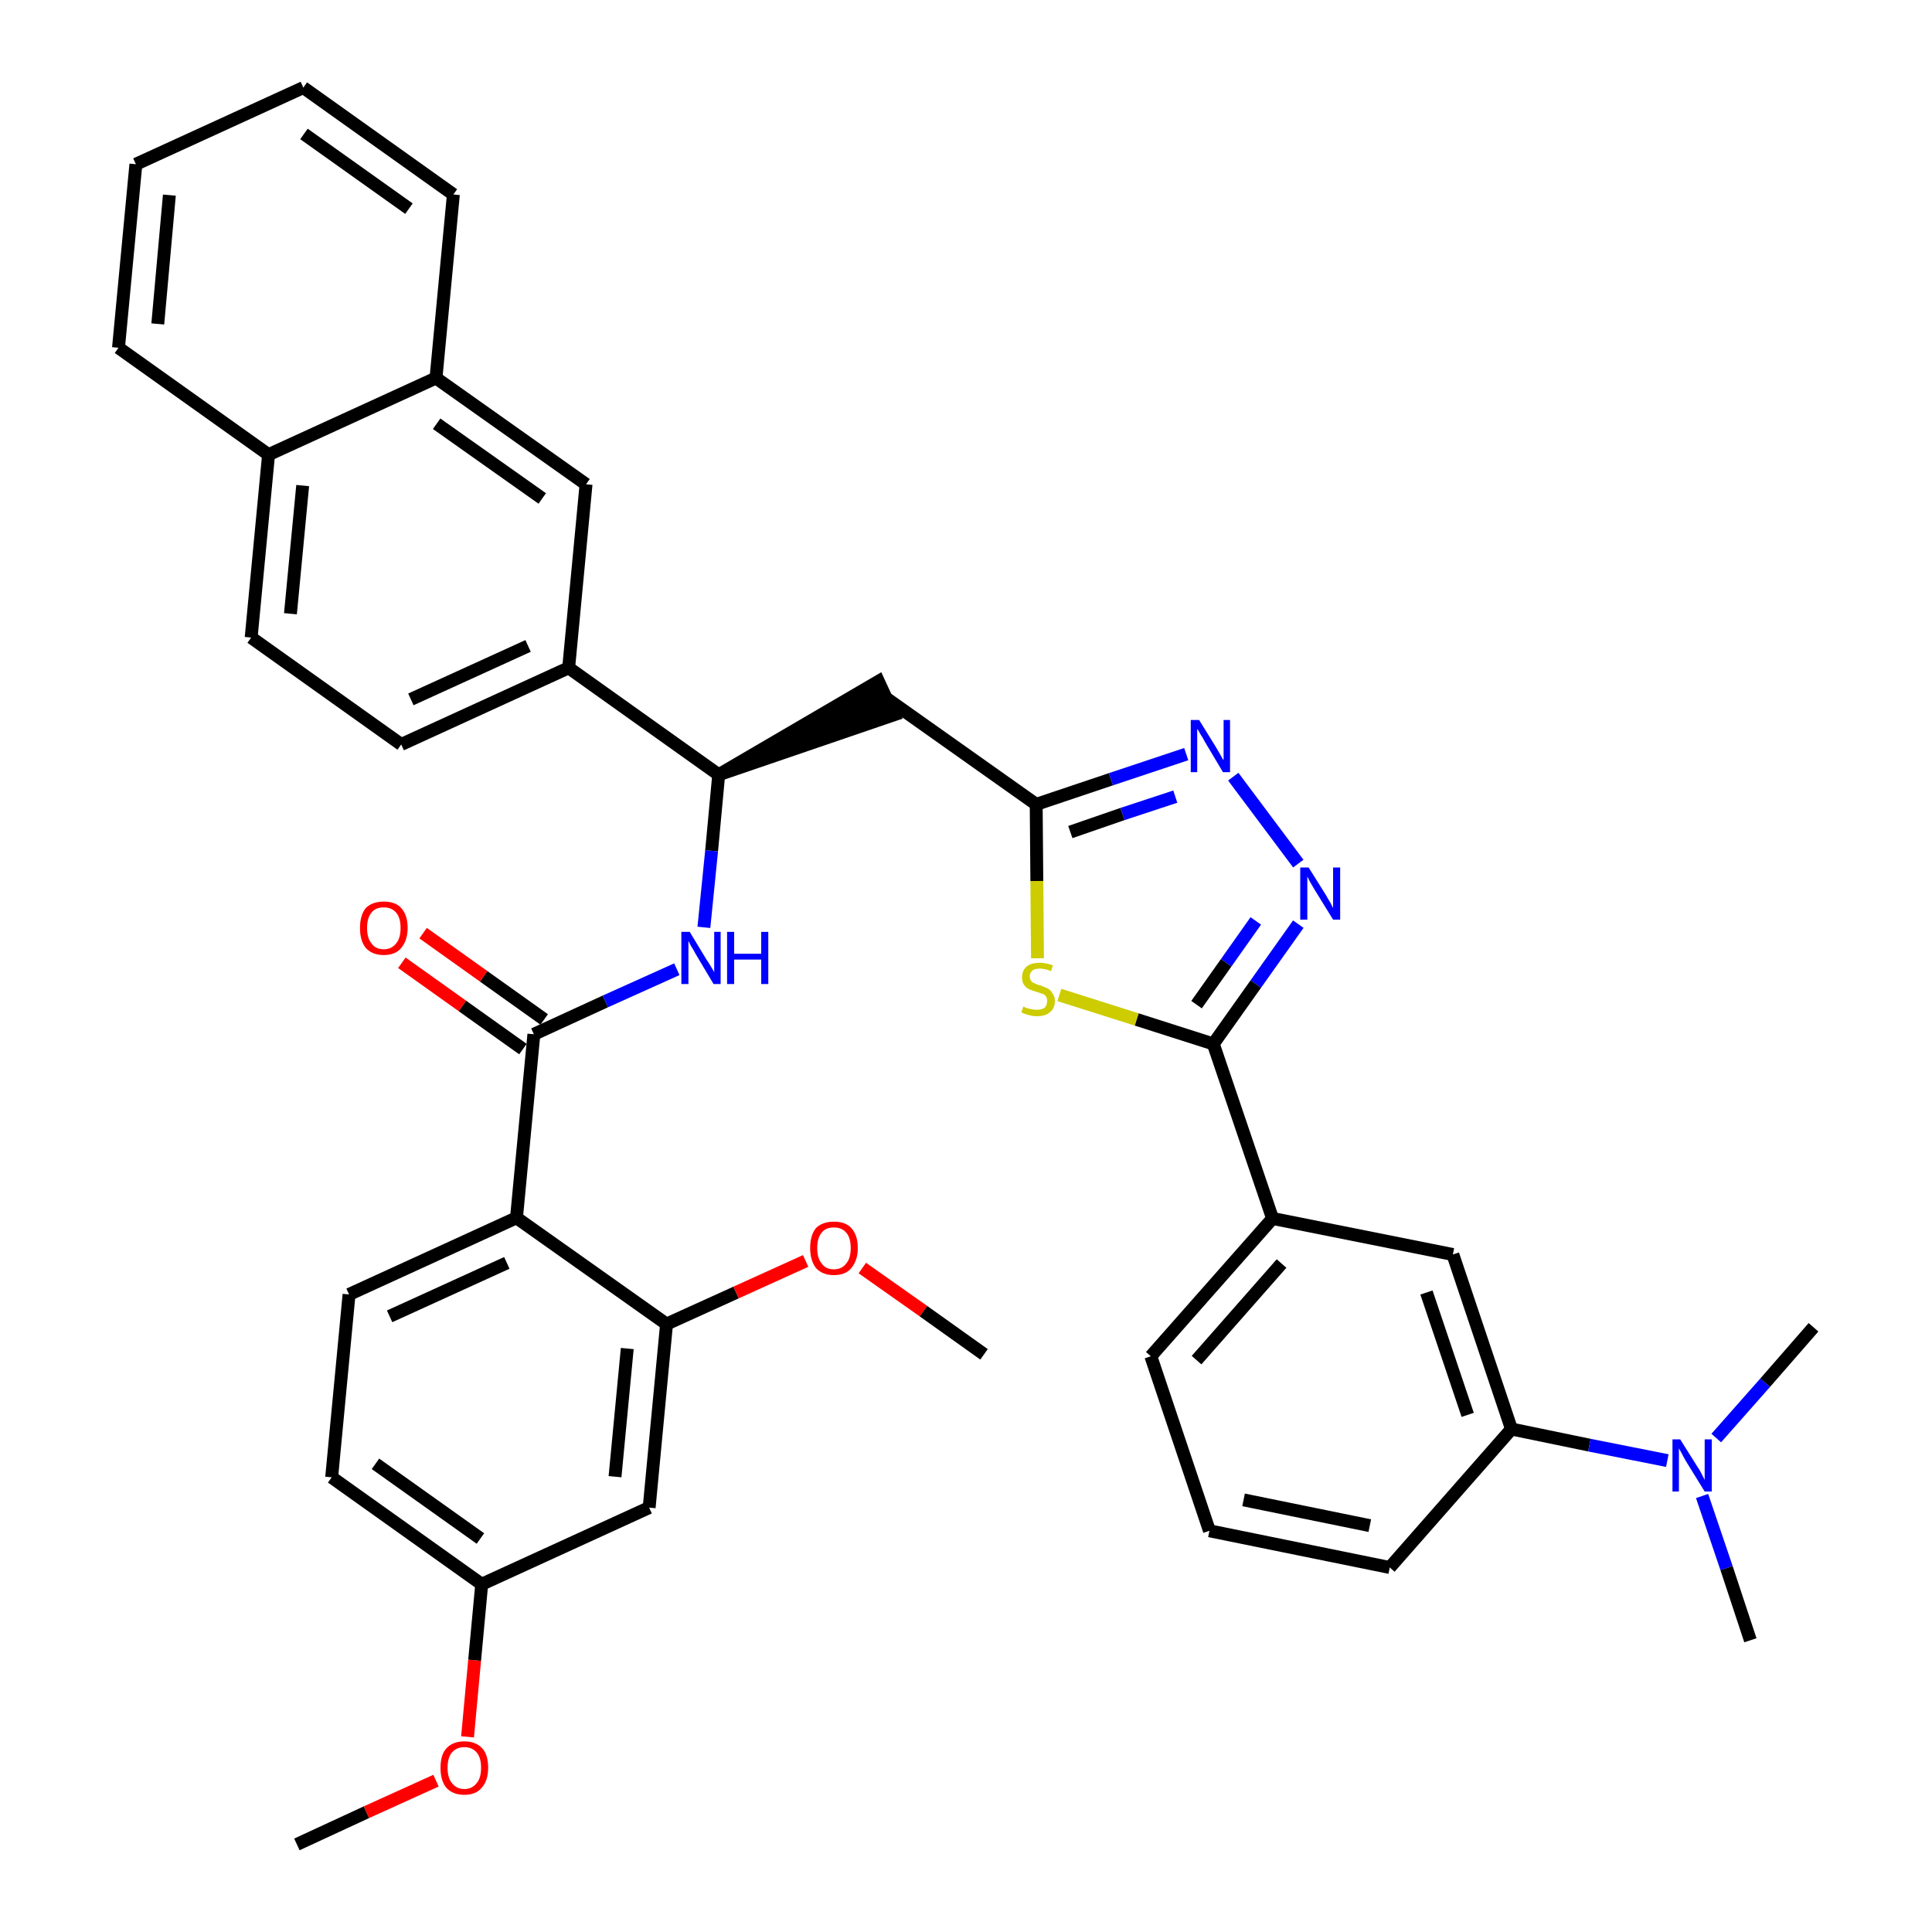 <?xml version='1.0' encoding='iso-8859-1'?>
<svg version='1.1' baseProfile='full'
              xmlns='http://www.w3.org/2000/svg'
                      xmlns:rdkit='http://www.rdkit.org/xml'
                      xmlns:xlink='http://www.w3.org/1999/xlink'
                  xml:space='preserve'
width='300px' height='300px' viewBox='0 0 300 300'>
<!-- END OF HEADER -->
<path class='bond-0 atom-0 atom-1' d='M 46.1,286.4 L 56.9,281.4' style='fill:none;fill-rule:evenodd;stroke:#000000;stroke-width:2.0px;stroke-linecap:butt;stroke-linejoin:miter;stroke-opacity:1' />
<path class='bond-0 atom-0 atom-1' d='M 56.9,281.4 L 67.7,276.5' style='fill:none;fill-rule:evenodd;stroke:#FF0000;stroke-width:2.0px;stroke-linecap:butt;stroke-linejoin:miter;stroke-opacity:1' />
<path class='bond-1 atom-1 atom-2' d='M 72.6,269.7 L 73.7,257.8' style='fill:none;fill-rule:evenodd;stroke:#FF0000;stroke-width:2.0px;stroke-linecap:butt;stroke-linejoin:miter;stroke-opacity:1' />
<path class='bond-1 atom-1 atom-2' d='M 73.7,257.8 L 74.8,246.0' style='fill:none;fill-rule:evenodd;stroke:#000000;stroke-width:2.0px;stroke-linecap:butt;stroke-linejoin:miter;stroke-opacity:1' />
<path class='bond-2 atom-2 atom-3' d='M 74.8,246.0 L 51.5,229.4' style='fill:none;fill-rule:evenodd;stroke:#000000;stroke-width:2.0px;stroke-linecap:butt;stroke-linejoin:miter;stroke-opacity:1' />
<path class='bond-2 atom-2 atom-3' d='M 74.6,238.9 L 58.3,227.3' style='fill:none;fill-rule:evenodd;stroke:#000000;stroke-width:2.0px;stroke-linecap:butt;stroke-linejoin:miter;stroke-opacity:1' />
<path class='bond-38 atom-38 atom-2' d='M 100.8,234.1 L 74.8,246.0' style='fill:none;fill-rule:evenodd;stroke:#000000;stroke-width:2.0px;stroke-linecap:butt;stroke-linejoin:miter;stroke-opacity:1' />
<path class='bond-3 atom-3 atom-4' d='M 51.5,229.4 L 54.2,201.0' style='fill:none;fill-rule:evenodd;stroke:#000000;stroke-width:2.0px;stroke-linecap:butt;stroke-linejoin:miter;stroke-opacity:1' />
<path class='bond-4 atom-4 atom-5' d='M 54.2,201.0 L 80.2,189.1' style='fill:none;fill-rule:evenodd;stroke:#000000;stroke-width:2.0px;stroke-linecap:butt;stroke-linejoin:miter;stroke-opacity:1' />
<path class='bond-4 atom-4 atom-5' d='M 60.5,204.4 L 78.7,196.1' style='fill:none;fill-rule:evenodd;stroke:#000000;stroke-width:2.0px;stroke-linecap:butt;stroke-linejoin:miter;stroke-opacity:1' />
<path class='bond-5 atom-5 atom-6' d='M 80.2,189.1 L 82.9,160.6' style='fill:none;fill-rule:evenodd;stroke:#000000;stroke-width:2.0px;stroke-linecap:butt;stroke-linejoin:miter;stroke-opacity:1' />
<path class='bond-34 atom-5 atom-35' d='M 80.2,189.1 L 103.5,205.6' style='fill:none;fill-rule:evenodd;stroke:#000000;stroke-width:2.0px;stroke-linecap:butt;stroke-linejoin:miter;stroke-opacity:1' />
<path class='bond-6 atom-6 atom-7' d='M 84.5,158.3 L 75.1,151.6' style='fill:none;fill-rule:evenodd;stroke:#000000;stroke-width:2.0px;stroke-linecap:butt;stroke-linejoin:miter;stroke-opacity:1' />
<path class='bond-6 atom-6 atom-7' d='M 75.1,151.6 L 65.7,144.9' style='fill:none;fill-rule:evenodd;stroke:#FF0000;stroke-width:2.0px;stroke-linecap:butt;stroke-linejoin:miter;stroke-opacity:1' />
<path class='bond-6 atom-6 atom-7' d='M 81.2,162.9 L 71.8,156.2' style='fill:none;fill-rule:evenodd;stroke:#000000;stroke-width:2.0px;stroke-linecap:butt;stroke-linejoin:miter;stroke-opacity:1' />
<path class='bond-6 atom-6 atom-7' d='M 71.8,156.2 L 62.4,149.5' style='fill:none;fill-rule:evenodd;stroke:#FF0000;stroke-width:2.0px;stroke-linecap:butt;stroke-linejoin:miter;stroke-opacity:1' />
<path class='bond-7 atom-6 atom-8' d='M 82.9,160.6 L 94.0,155.5' style='fill:none;fill-rule:evenodd;stroke:#000000;stroke-width:2.0px;stroke-linecap:butt;stroke-linejoin:miter;stroke-opacity:1' />
<path class='bond-7 atom-6 atom-8' d='M 94.0,155.5 L 105.1,150.5' style='fill:none;fill-rule:evenodd;stroke:#0000FF;stroke-width:2.0px;stroke-linecap:butt;stroke-linejoin:miter;stroke-opacity:1' />
<path class='bond-8 atom-8 atom-9' d='M 109.3,144.0 L 110.5,132.1' style='fill:none;fill-rule:evenodd;stroke:#0000FF;stroke-width:2.0px;stroke-linecap:butt;stroke-linejoin:miter;stroke-opacity:1' />
<path class='bond-8 atom-8 atom-9' d='M 110.5,132.1 L 111.6,120.3' style='fill:none;fill-rule:evenodd;stroke:#000000;stroke-width:2.0px;stroke-linecap:butt;stroke-linejoin:miter;stroke-opacity:1' />
<path class='bond-9 atom-9 atom-10' d='M 111.6,120.3 L 138.8,111.0 L 136.4,105.8 Z' style='fill:#000000;fill-rule:evenodd;fill-opacity:1;stroke:#000000;stroke-width:2.0px;stroke-linecap:butt;stroke-linejoin:miter;stroke-opacity:1;' />
<path class='bond-24 atom-9 atom-25' d='M 111.6,120.3 L 88.3,103.7' style='fill:none;fill-rule:evenodd;stroke:#000000;stroke-width:2.0px;stroke-linecap:butt;stroke-linejoin:miter;stroke-opacity:1' />
<path class='bond-10 atom-10 atom-11' d='M 137.6,108.4 L 160.9,124.9' style='fill:none;fill-rule:evenodd;stroke:#000000;stroke-width:2.0px;stroke-linecap:butt;stroke-linejoin:miter;stroke-opacity:1' />
<path class='bond-11 atom-11 atom-12' d='M 160.9,124.9 L 172.5,121.0' style='fill:none;fill-rule:evenodd;stroke:#000000;stroke-width:2.0px;stroke-linecap:butt;stroke-linejoin:miter;stroke-opacity:1' />
<path class='bond-11 atom-11 atom-12' d='M 172.5,121.0 L 184.2,117.1' style='fill:none;fill-rule:evenodd;stroke:#0000FF;stroke-width:2.0px;stroke-linecap:butt;stroke-linejoin:miter;stroke-opacity:1' />
<path class='bond-11 atom-11 atom-12' d='M 166.2,129.2 L 174.3,126.4' style='fill:none;fill-rule:evenodd;stroke:#000000;stroke-width:2.0px;stroke-linecap:butt;stroke-linejoin:miter;stroke-opacity:1' />
<path class='bond-11 atom-11 atom-12' d='M 174.3,126.4 L 182.5,123.7' style='fill:none;fill-rule:evenodd;stroke:#0000FF;stroke-width:2.0px;stroke-linecap:butt;stroke-linejoin:miter;stroke-opacity:1' />
<path class='bond-39 atom-24 atom-11' d='M 161.1,148.8 L 161.0,136.8' style='fill:none;fill-rule:evenodd;stroke:#CCCC00;stroke-width:2.0px;stroke-linecap:butt;stroke-linejoin:miter;stroke-opacity:1' />
<path class='bond-39 atom-24 atom-11' d='M 161.0,136.8 L 160.9,124.9' style='fill:none;fill-rule:evenodd;stroke:#000000;stroke-width:2.0px;stroke-linecap:butt;stroke-linejoin:miter;stroke-opacity:1' />
<path class='bond-12 atom-12 atom-13' d='M 191.5,120.6 L 201.6,134.1' style='fill:none;fill-rule:evenodd;stroke:#0000FF;stroke-width:2.0px;stroke-linecap:butt;stroke-linejoin:miter;stroke-opacity:1' />
<path class='bond-13 atom-13 atom-14' d='M 201.6,143.5 L 195.0,152.8' style='fill:none;fill-rule:evenodd;stroke:#0000FF;stroke-width:2.0px;stroke-linecap:butt;stroke-linejoin:miter;stroke-opacity:1' />
<path class='bond-13 atom-13 atom-14' d='M 195.0,152.8 L 188.4,162.1' style='fill:none;fill-rule:evenodd;stroke:#000000;stroke-width:2.0px;stroke-linecap:butt;stroke-linejoin:miter;stroke-opacity:1' />
<path class='bond-13 atom-13 atom-14' d='M 195.0,143.0 L 190.4,149.5' style='fill:none;fill-rule:evenodd;stroke:#0000FF;stroke-width:2.0px;stroke-linecap:butt;stroke-linejoin:miter;stroke-opacity:1' />
<path class='bond-13 atom-13 atom-14' d='M 190.4,149.5 L 185.8,156.0' style='fill:none;fill-rule:evenodd;stroke:#000000;stroke-width:2.0px;stroke-linecap:butt;stroke-linejoin:miter;stroke-opacity:1' />
<path class='bond-14 atom-14 atom-15' d='M 188.4,162.1 L 197.6,189.2' style='fill:none;fill-rule:evenodd;stroke:#000000;stroke-width:2.0px;stroke-linecap:butt;stroke-linejoin:miter;stroke-opacity:1' />
<path class='bond-23 atom-14 atom-24' d='M 188.4,162.1 L 176.5,158.3' style='fill:none;fill-rule:evenodd;stroke:#000000;stroke-width:2.0px;stroke-linecap:butt;stroke-linejoin:miter;stroke-opacity:1' />
<path class='bond-23 atom-14 atom-24' d='M 176.5,158.3 L 164.5,154.5' style='fill:none;fill-rule:evenodd;stroke:#CCCC00;stroke-width:2.0px;stroke-linecap:butt;stroke-linejoin:miter;stroke-opacity:1' />
<path class='bond-15 atom-15 atom-16' d='M 197.6,189.2 L 178.7,210.6' style='fill:none;fill-rule:evenodd;stroke:#000000;stroke-width:2.0px;stroke-linecap:butt;stroke-linejoin:miter;stroke-opacity:1' />
<path class='bond-15 atom-15 atom-16' d='M 199.0,196.2 L 185.8,211.2' style='fill:none;fill-rule:evenodd;stroke:#000000;stroke-width:2.0px;stroke-linecap:butt;stroke-linejoin:miter;stroke-opacity:1' />
<path class='bond-41 atom-23 atom-15' d='M 225.6,194.8 L 197.6,189.2' style='fill:none;fill-rule:evenodd;stroke:#000000;stroke-width:2.0px;stroke-linecap:butt;stroke-linejoin:miter;stroke-opacity:1' />
<path class='bond-16 atom-16 atom-17' d='M 178.7,210.6 L 187.8,237.7' style='fill:none;fill-rule:evenodd;stroke:#000000;stroke-width:2.0px;stroke-linecap:butt;stroke-linejoin:miter;stroke-opacity:1' />
<path class='bond-17 atom-17 atom-18' d='M 187.8,237.7 L 215.8,243.4' style='fill:none;fill-rule:evenodd;stroke:#000000;stroke-width:2.0px;stroke-linecap:butt;stroke-linejoin:miter;stroke-opacity:1' />
<path class='bond-17 atom-17 atom-18' d='M 193.1,232.9 L 212.7,236.9' style='fill:none;fill-rule:evenodd;stroke:#000000;stroke-width:2.0px;stroke-linecap:butt;stroke-linejoin:miter;stroke-opacity:1' />
<path class='bond-18 atom-18 atom-19' d='M 215.8,243.4 L 234.7,221.9' style='fill:none;fill-rule:evenodd;stroke:#000000;stroke-width:2.0px;stroke-linecap:butt;stroke-linejoin:miter;stroke-opacity:1' />
<path class='bond-19 atom-19 atom-20' d='M 234.7,221.9 L 246.8,224.4' style='fill:none;fill-rule:evenodd;stroke:#000000;stroke-width:2.0px;stroke-linecap:butt;stroke-linejoin:miter;stroke-opacity:1' />
<path class='bond-19 atom-19 atom-20' d='M 246.8,224.4 L 258.9,226.8' style='fill:none;fill-rule:evenodd;stroke:#0000FF;stroke-width:2.0px;stroke-linecap:butt;stroke-linejoin:miter;stroke-opacity:1' />
<path class='bond-22 atom-19 atom-23' d='M 234.7,221.9 L 225.6,194.8' style='fill:none;fill-rule:evenodd;stroke:#000000;stroke-width:2.0px;stroke-linecap:butt;stroke-linejoin:miter;stroke-opacity:1' />
<path class='bond-22 atom-19 atom-23' d='M 227.9,219.7 L 221.5,200.7' style='fill:none;fill-rule:evenodd;stroke:#000000;stroke-width:2.0px;stroke-linecap:butt;stroke-linejoin:miter;stroke-opacity:1' />
<path class='bond-20 atom-20 atom-21' d='M 264.3,232.3 L 268.1,243.5' style='fill:none;fill-rule:evenodd;stroke:#0000FF;stroke-width:2.0px;stroke-linecap:butt;stroke-linejoin:miter;stroke-opacity:1' />
<path class='bond-20 atom-20 atom-21' d='M 268.1,243.5 L 271.8,254.7' style='fill:none;fill-rule:evenodd;stroke:#000000;stroke-width:2.0px;stroke-linecap:butt;stroke-linejoin:miter;stroke-opacity:1' />
<path class='bond-21 atom-20 atom-22' d='M 266.5,223.3 L 274.1,214.7' style='fill:none;fill-rule:evenodd;stroke:#0000FF;stroke-width:2.0px;stroke-linecap:butt;stroke-linejoin:miter;stroke-opacity:1' />
<path class='bond-21 atom-20 atom-22' d='M 274.1,214.7 L 281.6,206.1' style='fill:none;fill-rule:evenodd;stroke:#000000;stroke-width:2.0px;stroke-linecap:butt;stroke-linejoin:miter;stroke-opacity:1' />
<path class='bond-25 atom-25 atom-26' d='M 88.3,103.7 L 62.3,115.6' style='fill:none;fill-rule:evenodd;stroke:#000000;stroke-width:2.0px;stroke-linecap:butt;stroke-linejoin:miter;stroke-opacity:1' />
<path class='bond-25 atom-25 atom-26' d='M 82.0,100.3 L 63.8,108.6' style='fill:none;fill-rule:evenodd;stroke:#000000;stroke-width:2.0px;stroke-linecap:butt;stroke-linejoin:miter;stroke-opacity:1' />
<path class='bond-40 atom-34 atom-25' d='M 91.0,75.2 L 88.3,103.7' style='fill:none;fill-rule:evenodd;stroke:#000000;stroke-width:2.0px;stroke-linecap:butt;stroke-linejoin:miter;stroke-opacity:1' />
<path class='bond-26 atom-26 atom-27' d='M 62.3,115.6 L 39.0,99.0' style='fill:none;fill-rule:evenodd;stroke:#000000;stroke-width:2.0px;stroke-linecap:butt;stroke-linejoin:miter;stroke-opacity:1' />
<path class='bond-27 atom-27 atom-28' d='M 39.0,99.0 L 41.7,70.6' style='fill:none;fill-rule:evenodd;stroke:#000000;stroke-width:2.0px;stroke-linecap:butt;stroke-linejoin:miter;stroke-opacity:1' />
<path class='bond-27 atom-27 atom-28' d='M 45.1,95.3 L 47.0,75.4' style='fill:none;fill-rule:evenodd;stroke:#000000;stroke-width:2.0px;stroke-linecap:butt;stroke-linejoin:miter;stroke-opacity:1' />
<path class='bond-28 atom-28 atom-29' d='M 41.7,70.6 L 18.4,54.0' style='fill:none;fill-rule:evenodd;stroke:#000000;stroke-width:2.0px;stroke-linecap:butt;stroke-linejoin:miter;stroke-opacity:1' />
<path class='bond-42 atom-33 atom-28' d='M 67.7,58.7 L 41.7,70.6' style='fill:none;fill-rule:evenodd;stroke:#000000;stroke-width:2.0px;stroke-linecap:butt;stroke-linejoin:miter;stroke-opacity:1' />
<path class='bond-29 atom-29 atom-30' d='M 18.4,54.0 L 21.1,25.5' style='fill:none;fill-rule:evenodd;stroke:#000000;stroke-width:2.0px;stroke-linecap:butt;stroke-linejoin:miter;stroke-opacity:1' />
<path class='bond-29 atom-29 atom-30' d='M 24.5,50.3 L 26.3,30.3' style='fill:none;fill-rule:evenodd;stroke:#000000;stroke-width:2.0px;stroke-linecap:butt;stroke-linejoin:miter;stroke-opacity:1' />
<path class='bond-30 atom-30 atom-31' d='M 21.1,25.5 L 47.1,13.6' style='fill:none;fill-rule:evenodd;stroke:#000000;stroke-width:2.0px;stroke-linecap:butt;stroke-linejoin:miter;stroke-opacity:1' />
<path class='bond-31 atom-31 atom-32' d='M 47.1,13.6 L 70.4,30.2' style='fill:none;fill-rule:evenodd;stroke:#000000;stroke-width:2.0px;stroke-linecap:butt;stroke-linejoin:miter;stroke-opacity:1' />
<path class='bond-31 atom-31 atom-32' d='M 47.2,20.8 L 63.5,32.4' style='fill:none;fill-rule:evenodd;stroke:#000000;stroke-width:2.0px;stroke-linecap:butt;stroke-linejoin:miter;stroke-opacity:1' />
<path class='bond-32 atom-32 atom-33' d='M 70.4,30.2 L 67.7,58.7' style='fill:none;fill-rule:evenodd;stroke:#000000;stroke-width:2.0px;stroke-linecap:butt;stroke-linejoin:miter;stroke-opacity:1' />
<path class='bond-33 atom-33 atom-34' d='M 67.7,58.7 L 91.0,75.2' style='fill:none;fill-rule:evenodd;stroke:#000000;stroke-width:2.0px;stroke-linecap:butt;stroke-linejoin:miter;stroke-opacity:1' />
<path class='bond-33 atom-33 atom-34' d='M 67.8,65.8 L 84.2,77.4' style='fill:none;fill-rule:evenodd;stroke:#000000;stroke-width:2.0px;stroke-linecap:butt;stroke-linejoin:miter;stroke-opacity:1' />
<path class='bond-35 atom-35 atom-36' d='M 103.5,205.6 L 114.3,200.7' style='fill:none;fill-rule:evenodd;stroke:#000000;stroke-width:2.0px;stroke-linecap:butt;stroke-linejoin:miter;stroke-opacity:1' />
<path class='bond-35 atom-35 atom-36' d='M 114.3,200.7 L 125.1,195.8' style='fill:none;fill-rule:evenodd;stroke:#FF0000;stroke-width:2.0px;stroke-linecap:butt;stroke-linejoin:miter;stroke-opacity:1' />
<path class='bond-37 atom-35 atom-38' d='M 103.5,205.6 L 100.8,234.1' style='fill:none;fill-rule:evenodd;stroke:#000000;stroke-width:2.0px;stroke-linecap:butt;stroke-linejoin:miter;stroke-opacity:1' />
<path class='bond-37 atom-35 atom-38' d='M 97.4,209.4 L 95.5,229.3' style='fill:none;fill-rule:evenodd;stroke:#000000;stroke-width:2.0px;stroke-linecap:butt;stroke-linejoin:miter;stroke-opacity:1' />
<path class='bond-36 atom-36 atom-37' d='M 133.9,196.9 L 143.4,203.6' style='fill:none;fill-rule:evenodd;stroke:#FF0000;stroke-width:2.0px;stroke-linecap:butt;stroke-linejoin:miter;stroke-opacity:1' />
<path class='bond-36 atom-36 atom-37' d='M 143.4,203.6 L 152.8,210.3' style='fill:none;fill-rule:evenodd;stroke:#000000;stroke-width:2.0px;stroke-linecap:butt;stroke-linejoin:miter;stroke-opacity:1' />
<path  class='atom-1' d='M 68.4 274.5
Q 68.4 272.5, 69.3 271.5
Q 70.3 270.4, 72.1 270.4
Q 73.9 270.4, 74.9 271.5
Q 75.8 272.5, 75.8 274.5
Q 75.8 276.5, 74.8 277.6
Q 73.9 278.7, 72.1 278.7
Q 70.3 278.7, 69.3 277.6
Q 68.4 276.5, 68.4 274.5
M 72.1 277.8
Q 73.3 277.8, 74.0 276.9
Q 74.7 276.1, 74.7 274.5
Q 74.7 272.9, 74.0 272.1
Q 73.3 271.3, 72.1 271.3
Q 70.9 271.3, 70.2 272.1
Q 69.5 272.9, 69.5 274.5
Q 69.5 276.1, 70.2 276.9
Q 70.9 277.8, 72.1 277.8
' fill='#FF0000'/>
<path  class='atom-7' d='M 55.9 144.1
Q 55.9 142.1, 56.8 141.0
Q 57.8 140.0, 59.6 140.0
Q 61.4 140.0, 62.3 141.0
Q 63.3 142.1, 63.3 144.1
Q 63.3 146.0, 62.3 147.2
Q 61.4 148.3, 59.6 148.3
Q 57.8 148.3, 56.8 147.2
Q 55.9 146.1, 55.9 144.1
M 59.6 147.4
Q 60.8 147.4, 61.5 146.5
Q 62.2 145.7, 62.2 144.1
Q 62.2 142.5, 61.5 141.7
Q 60.8 140.9, 59.6 140.9
Q 58.3 140.9, 57.7 141.7
Q 57.0 142.5, 57.0 144.1
Q 57.0 145.7, 57.7 146.5
Q 58.3 147.4, 59.6 147.4
' fill='#FF0000'/>
<path  class='atom-8' d='M 107.1 144.7
L 109.7 149.0
Q 110.0 149.4, 110.4 150.1
Q 110.9 150.9, 110.9 151.0
L 110.9 144.7
L 111.9 144.7
L 111.9 152.8
L 110.8 152.8
L 108.0 148.1
Q 107.7 147.5, 107.3 146.9
Q 107.0 146.3, 106.9 146.1
L 106.9 152.8
L 105.8 152.8
L 105.8 144.7
L 107.1 144.7
' fill='#0000FF'/>
<path  class='atom-8' d='M 112.9 144.7
L 114.0 144.7
L 114.0 148.1
L 118.2 148.1
L 118.2 144.7
L 119.3 144.7
L 119.3 152.8
L 118.2 152.8
L 118.2 149.0
L 114.0 149.0
L 114.0 152.8
L 112.9 152.8
L 112.9 144.7
' fill='#0000FF'/>
<path  class='atom-12' d='M 186.2 111.8
L 188.8 116.0
Q 189.1 116.5, 189.5 117.2
Q 189.9 118.0, 190.0 118.0
L 190.0 111.8
L 191.0 111.8
L 191.0 119.9
L 189.9 119.9
L 187.1 115.2
Q 186.8 114.6, 186.4 114.0
Q 186.1 113.4, 185.9 113.2
L 185.9 119.9
L 184.9 119.9
L 184.9 111.8
L 186.2 111.8
' fill='#0000FF'/>
<path  class='atom-13' d='M 203.2 134.7
L 205.9 139.0
Q 206.1 139.4, 206.6 140.2
Q 207.0 141.0, 207.0 141.0
L 207.0 134.7
L 208.1 134.7
L 208.1 142.8
L 207.0 142.8
L 204.1 138.1
Q 203.8 137.6, 203.4 136.9
Q 203.1 136.3, 203.0 136.1
L 203.0 142.8
L 201.9 142.8
L 201.9 134.7
L 203.2 134.7
' fill='#0000FF'/>
<path  class='atom-20' d='M 260.9 223.5
L 263.6 227.8
Q 263.9 228.2, 264.3 229.0
Q 264.7 229.8, 264.7 229.8
L 264.7 223.5
L 265.8 223.5
L 265.8 231.6
L 264.7 231.6
L 261.8 226.9
Q 261.5 226.4, 261.2 225.8
Q 260.8 225.1, 260.7 224.9
L 260.7 231.6
L 259.7 231.6
L 259.7 223.5
L 260.9 223.5
' fill='#0000FF'/>
<path  class='atom-24' d='M 158.9 156.3
Q 159.0 156.3, 159.3 156.5
Q 159.7 156.6, 160.1 156.7
Q 160.6 156.8, 161.0 156.8
Q 161.7 156.8, 162.2 156.5
Q 162.6 156.1, 162.6 155.4
Q 162.6 155.0, 162.4 154.7
Q 162.2 154.4, 161.8 154.3
Q 161.5 154.2, 160.9 154.0
Q 160.2 153.8, 159.8 153.6
Q 159.3 153.4, 159.0 152.9
Q 158.7 152.5, 158.7 151.8
Q 158.7 150.7, 159.4 150.1
Q 160.1 149.5, 161.5 149.5
Q 162.4 149.5, 163.5 149.9
L 163.2 150.8
Q 162.3 150.4, 161.5 150.4
Q 160.7 150.4, 160.3 150.7
Q 159.9 151.1, 159.9 151.6
Q 159.9 152.0, 160.1 152.3
Q 160.3 152.6, 160.7 152.7
Q 161.0 152.9, 161.5 153.0
Q 162.3 153.3, 162.7 153.5
Q 163.1 153.7, 163.4 154.2
Q 163.8 154.7, 163.8 155.4
Q 163.8 156.6, 163.0 157.2
Q 162.3 157.8, 161.0 157.8
Q 160.3 157.8, 159.7 157.6
Q 159.2 157.5, 158.6 157.2
L 158.9 156.3
' fill='#CCCC00'/>
<path  class='atom-36' d='M 125.8 193.8
Q 125.8 191.8, 126.7 190.7
Q 127.7 189.7, 129.5 189.7
Q 131.3 189.7, 132.2 190.7
Q 133.2 191.8, 133.2 193.8
Q 133.2 195.7, 132.2 196.9
Q 131.3 198.0, 129.5 198.0
Q 127.7 198.0, 126.7 196.9
Q 125.8 195.7, 125.8 193.8
M 129.5 197.1
Q 130.7 197.1, 131.4 196.2
Q 132.1 195.4, 132.1 193.8
Q 132.1 192.2, 131.4 191.4
Q 130.7 190.6, 129.5 190.6
Q 128.2 190.6, 127.6 191.4
Q 126.9 192.2, 126.9 193.8
Q 126.9 195.4, 127.6 196.2
Q 128.2 197.1, 129.5 197.1
' fill='#FF0000'/>
</svg>
